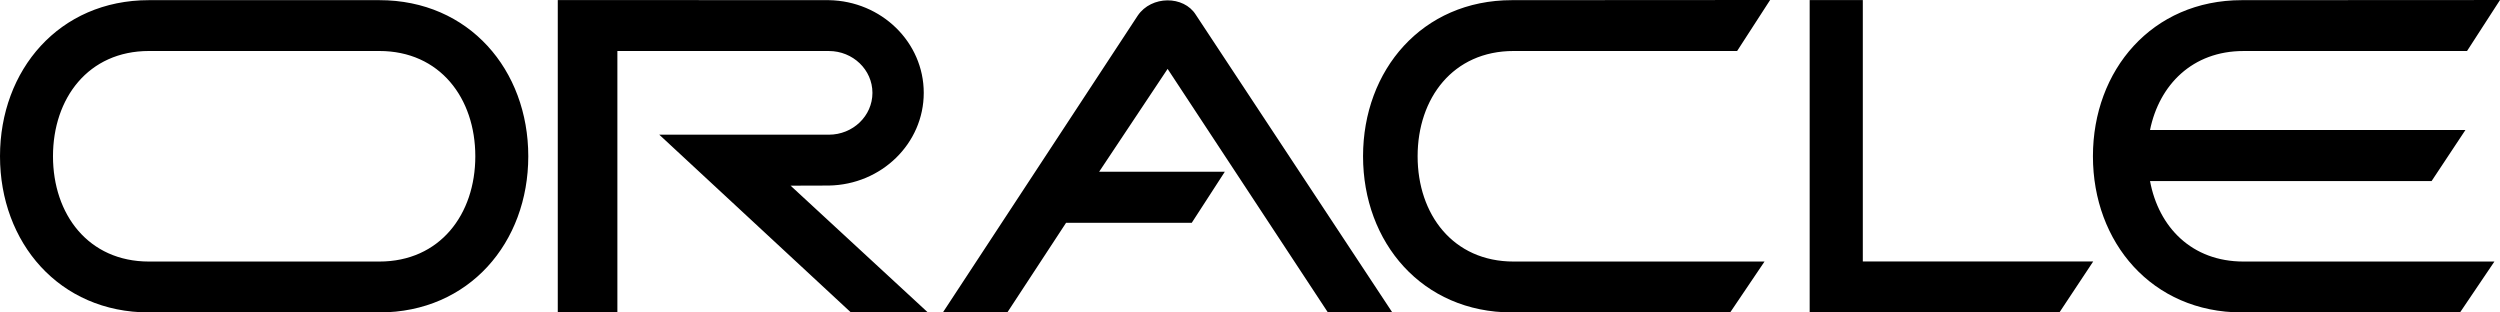 <svg width="128" height="16" viewBox="0 0 128 16" fill="none" xmlns="http://www.w3.org/2000/svg"><path d="M92.655 0.003H95.376V13.386H107.173L105.44 16H92.655V0.003ZM71.289 16L61.225 0.755C60.606 -0.234 58.956 -0.234 58.255 0.795L48.273 16H51.573L54.584 11.406H61.019L62.711 8.793H56.276L59.782 3.527L67.991 16H71.289ZM77.413 0.008C72.815 0.008 69.788 3.587 69.788 8.001C69.788 12.416 72.816 15.996 77.413 15.996L88.594 15.983L90.344 13.391H77.495C74.396 13.391 72.582 10.978 72.582 8.001C72.582 5.025 74.395 2.611 77.495 2.611H88.941L90.63 0L77.413 0.008ZM7.626 2.611H19.422C22.523 2.611 24.336 5.025 24.336 8.001C24.336 10.978 22.523 13.391 19.422 13.391H7.626C4.525 13.391 2.713 10.978 2.713 8.001C2.713 5.025 4.525 2.611 7.626 2.611ZM7.626 0.008C3.027 0.008 0 3.587 0 8.001C0 12.416 3.027 15.996 7.626 15.996H19.422C24.021 15.996 27.048 12.416 27.048 8.001C27.048 3.587 24.021 0.008 19.422 0.008H7.626ZM110.081 9.269C110.524 11.634 112.219 13.391 114.866 13.391H127.714L125.963 15.983L114.784 15.996C110.184 15.996 107.158 12.416 107.158 8.001C107.158 3.587 110.185 0.008 114.784 0.008L128 0.001L126.312 2.612H114.866C112.257 2.612 110.554 4.34 110.081 6.656H126.23L124.498 9.27H110.081V9.269ZM42.437 9.5C45.134 9.455 47.296 7.343 47.296 4.754C47.296 2.165 45.134 0.053 42.437 0.008L28.558 0.002V15.999H31.61V2.612H42.437C43.67 2.612 44.669 3.571 44.669 4.754C44.669 5.937 43.67 6.896 42.437 6.896H33.755L43.55 15.981H47.49L40.478 9.506L42.437 9.5Z" fill="currentColor"></path></svg>